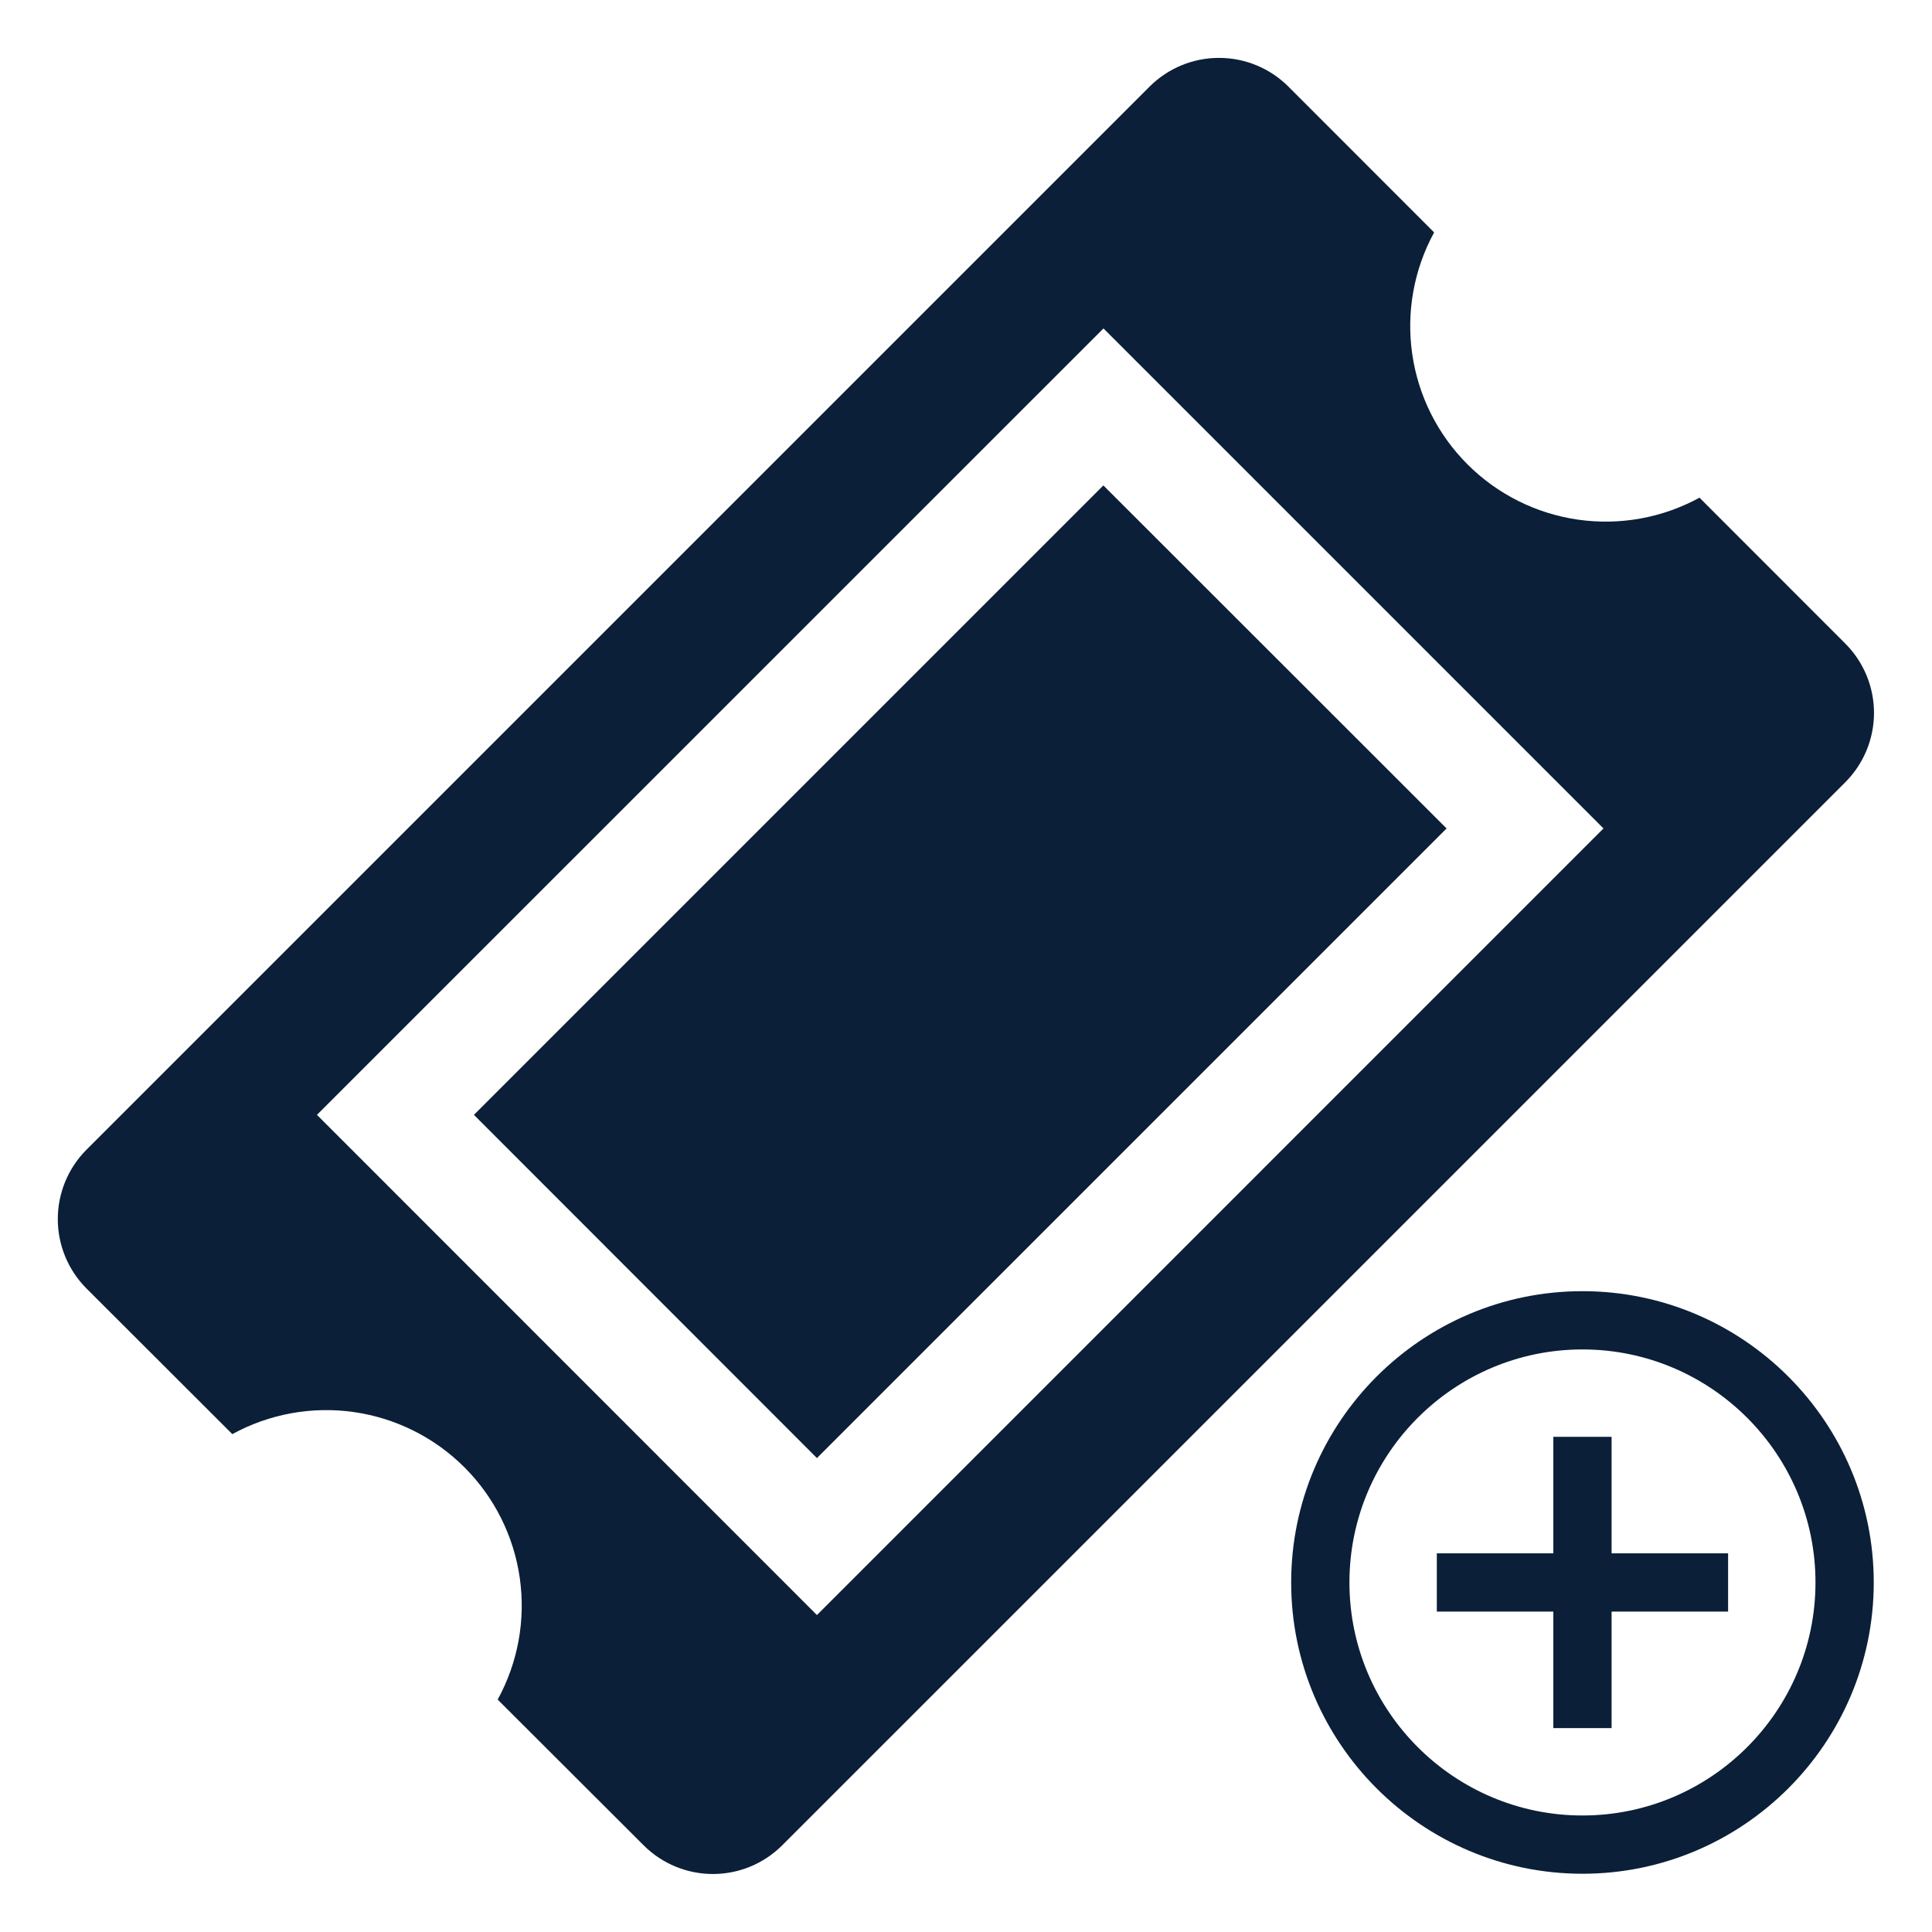 <svg width="152" height="152" viewBox="0 0 152 152" fill="none" xmlns="http://www.w3.org/2000/svg">
<path d="M37.286 87.712L64.273 114.714L113.81 65.178L86.807 38.19L37.286 87.712ZM145.191 50.646L133.707 39.155C130.79 40.749 127.436 41.355 124.146 40.883C120.855 40.41 117.807 38.885 115.456 36.535C113.105 34.186 111.579 31.137 111.106 27.848C110.632 24.558 111.237 21.203 112.83 18.286L101.346 6.794C99.899 5.359 97.943 4.554 95.904 4.554C93.866 4.554 91.91 5.359 90.463 6.794L6.787 90.47C5.352 91.918 4.547 93.874 4.547 95.912C4.547 97.95 5.352 99.906 6.787 101.354L18.278 112.83C21.196 111.232 24.554 110.623 27.848 111.095C31.141 111.567 34.193 113.094 36.545 115.447C38.897 117.8 40.423 120.852 40.893 124.146C41.364 127.439 40.754 130.797 39.155 133.714L50.647 145.19C52.092 146.629 54.049 147.437 56.088 147.437C58.128 147.437 60.084 146.629 61.53 145.19L145.191 61.53C146.629 60.084 147.437 58.127 147.437 56.088C147.437 54.048 146.629 52.092 145.191 50.646ZM64.273 127.064L24.936 87.712L86.815 25.84L126.153 65.178L64.273 127.064Z" fill="#0B1F38"/>
<path d="M126.792 113.042H122.208V122.208H113.042V126.792H122.208V135.958H126.792V126.792H135.958V122.208H126.792V113.042Z" fill="#0B1F38"/>
<path d="M124.5 101.583C111.864 101.583 101.583 111.864 101.583 124.5C101.583 137.136 111.864 147.417 124.5 147.417C137.136 147.417 147.417 137.136 147.417 124.5C147.417 111.864 137.136 101.583 124.5 101.583ZM124.5 142.833C114.391 142.833 106.167 134.609 106.167 124.5C106.167 114.391 114.391 106.167 124.5 106.167C134.609 106.167 142.833 114.391 142.833 124.5C142.833 134.609 134.609 142.833 124.5 142.833Z" fill="#0B1F38"/>
</svg>
